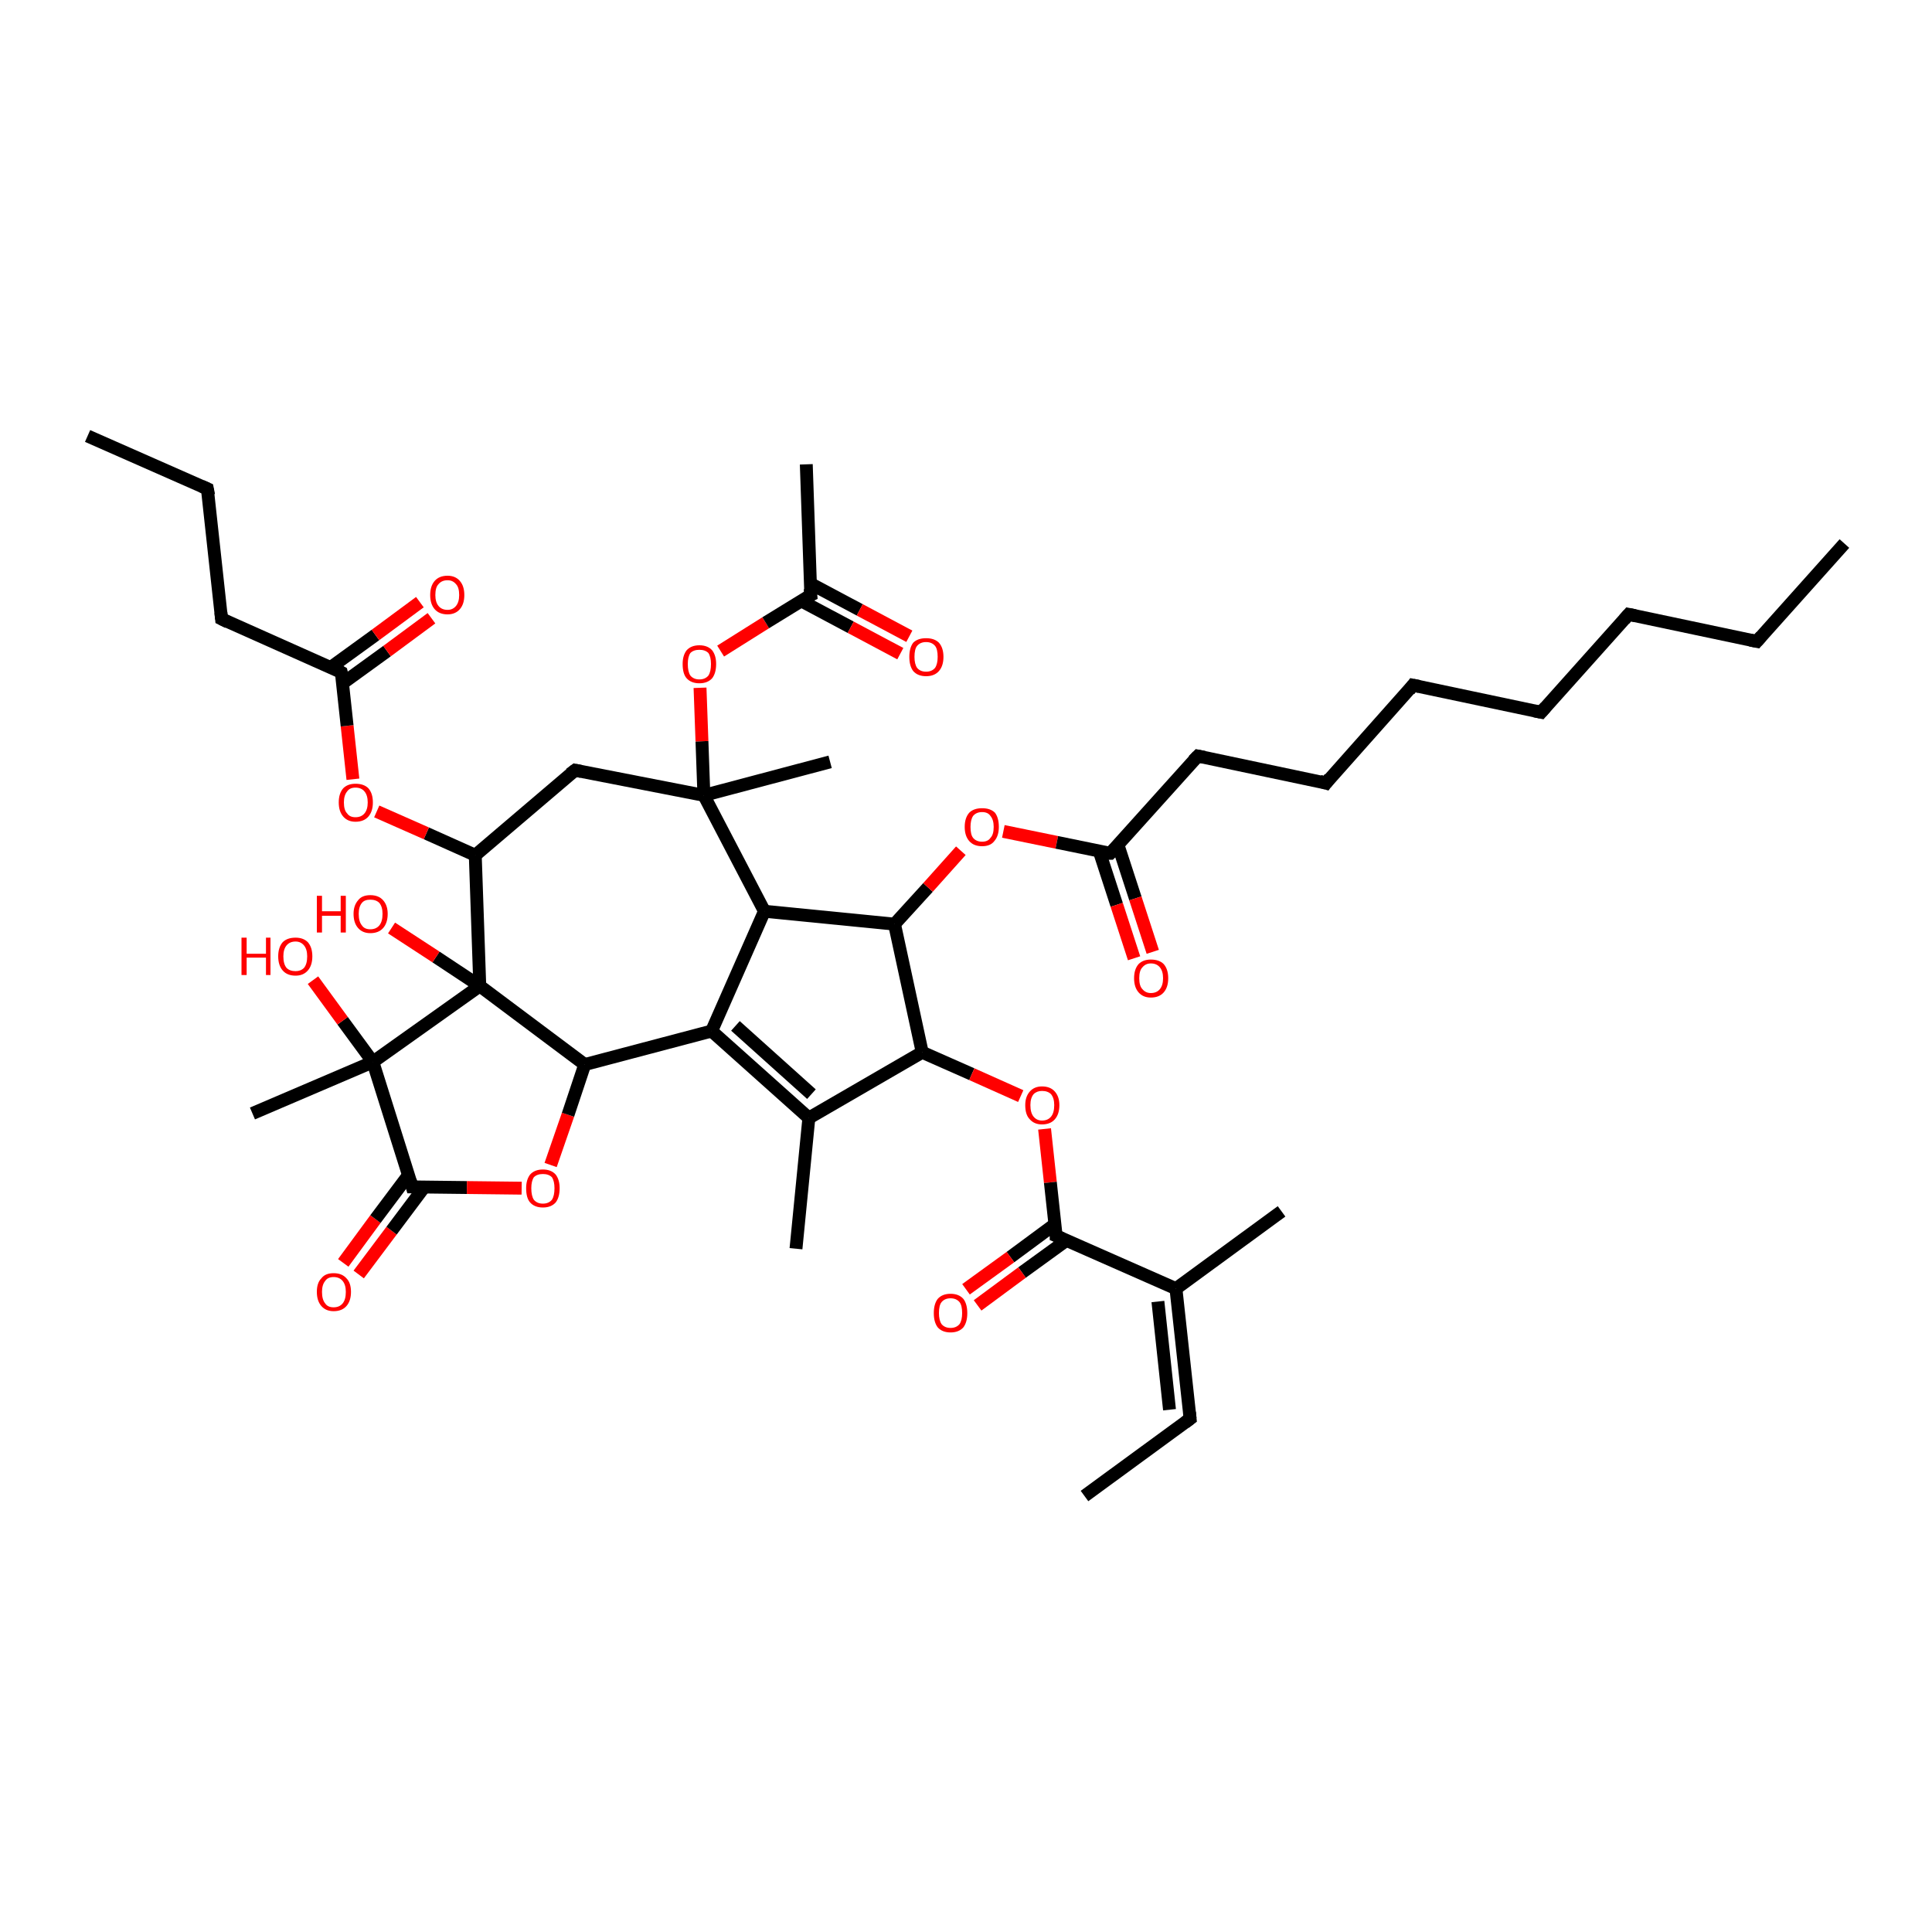 <?xml version='1.0' encoding='iso-8859-1'?>
<svg version='1.1' baseProfile='full'
              xmlns='http://www.w3.org/2000/svg'
                      xmlns:rdkit='http://www.rdkit.org/xml'
                      xmlns:xlink='http://www.w3.org/1999/xlink'
                  xml:space='preserve'
width='300px' height='300px' viewBox='0 0 300 300'>
<!-- END OF HEADER -->
<rect style='opacity:1.0;fill:#FFFFFF;stroke:none' width='300.0' height='300.0' x='0.0' y='0.0'> </rect>
<path class='bond-0 atom-0 atom-1' d='M 53.3,196.1 L 58.3,189.3' style='fill:none;fill-rule:evenodd;stroke:#FF0000;stroke-width:2.0px;stroke-linecap:butt;stroke-linejoin:miter;stroke-opacity:1' />
<path class='bond-0 atom-0 atom-1' d='M 58.3,189.3 L 63.4,182.5' style='fill:none;fill-rule:evenodd;stroke:#000000;stroke-width:2.0px;stroke-linecap:butt;stroke-linejoin:miter;stroke-opacity:1' />
<path class='bond-0 atom-0 atom-1' d='M 55.7,197.9 L 60.8,191.1' style='fill:none;fill-rule:evenodd;stroke:#FF0000;stroke-width:2.0px;stroke-linecap:butt;stroke-linejoin:miter;stroke-opacity:1' />
<path class='bond-0 atom-0 atom-1' d='M 60.8,191.1 L 65.9,184.3' style='fill:none;fill-rule:evenodd;stroke:#000000;stroke-width:2.0px;stroke-linecap:butt;stroke-linejoin:miter;stroke-opacity:1' />
<path class='bond-1 atom-1 atom-2' d='M 64.0,184.3 L 72.5,184.4' style='fill:none;fill-rule:evenodd;stroke:#000000;stroke-width:2.0px;stroke-linecap:butt;stroke-linejoin:miter;stroke-opacity:1' />
<path class='bond-1 atom-1 atom-2' d='M 72.5,184.4 L 81.0,184.5' style='fill:none;fill-rule:evenodd;stroke:#FF0000;stroke-width:2.0px;stroke-linecap:butt;stroke-linejoin:miter;stroke-opacity:1' />
<path class='bond-2 atom-2 atom-3' d='M 85.5,180.9 L 88.2,173.1' style='fill:none;fill-rule:evenodd;stroke:#FF0000;stroke-width:2.0px;stroke-linecap:butt;stroke-linejoin:miter;stroke-opacity:1' />
<path class='bond-2 atom-2 atom-3' d='M 88.2,173.1 L 90.8,165.3' style='fill:none;fill-rule:evenodd;stroke:#000000;stroke-width:2.0px;stroke-linecap:butt;stroke-linejoin:miter;stroke-opacity:1' />
<path class='bond-3 atom-3 atom-4' d='M 90.8,165.3 L 110.5,160.1' style='fill:none;fill-rule:evenodd;stroke:#000000;stroke-width:2.0px;stroke-linecap:butt;stroke-linejoin:miter;stroke-opacity:1' />
<path class='bond-4 atom-4 atom-5' d='M 110.5,160.1 L 125.6,173.6' style='fill:none;fill-rule:evenodd;stroke:#000000;stroke-width:2.0px;stroke-linecap:butt;stroke-linejoin:miter;stroke-opacity:1' />
<path class='bond-4 atom-4 atom-5' d='M 114.2,159.3 L 126.0,169.9' style='fill:none;fill-rule:evenodd;stroke:#000000;stroke-width:2.0px;stroke-linecap:butt;stroke-linejoin:miter;stroke-opacity:1' />
<path class='bond-5 atom-5 atom-6' d='M 125.6,173.6 L 143.2,163.4' style='fill:none;fill-rule:evenodd;stroke:#000000;stroke-width:2.0px;stroke-linecap:butt;stroke-linejoin:miter;stroke-opacity:1' />
<path class='bond-6 atom-6 atom-7' d='M 143.2,163.4 L 150.9,166.8' style='fill:none;fill-rule:evenodd;stroke:#000000;stroke-width:2.0px;stroke-linecap:butt;stroke-linejoin:miter;stroke-opacity:1' />
<path class='bond-6 atom-6 atom-7' d='M 150.9,166.8 L 158.5,170.2' style='fill:none;fill-rule:evenodd;stroke:#FF0000;stroke-width:2.0px;stroke-linecap:butt;stroke-linejoin:miter;stroke-opacity:1' />
<path class='bond-7 atom-7 atom-8' d='M 162.2,175.3 L 163.1,183.6' style='fill:none;fill-rule:evenodd;stroke:#FF0000;stroke-width:2.0px;stroke-linecap:butt;stroke-linejoin:miter;stroke-opacity:1' />
<path class='bond-7 atom-7 atom-8' d='M 163.1,183.6 L 164.0,191.9' style='fill:none;fill-rule:evenodd;stroke:#000000;stroke-width:2.0px;stroke-linecap:butt;stroke-linejoin:miter;stroke-opacity:1' />
<path class='bond-8 atom-8 atom-9' d='M 163.8,190.1 L 156.9,195.2' style='fill:none;fill-rule:evenodd;stroke:#000000;stroke-width:2.0px;stroke-linecap:butt;stroke-linejoin:miter;stroke-opacity:1' />
<path class='bond-8 atom-8 atom-9' d='M 156.9,195.2 L 150.0,200.2' style='fill:none;fill-rule:evenodd;stroke:#FF0000;stroke-width:2.0px;stroke-linecap:butt;stroke-linejoin:miter;stroke-opacity:1' />
<path class='bond-8 atom-8 atom-9' d='M 165.6,192.6 L 158.7,197.6' style='fill:none;fill-rule:evenodd;stroke:#000000;stroke-width:2.0px;stroke-linecap:butt;stroke-linejoin:miter;stroke-opacity:1' />
<path class='bond-8 atom-8 atom-9' d='M 158.7,197.6 L 151.8,202.7' style='fill:none;fill-rule:evenodd;stroke:#FF0000;stroke-width:2.0px;stroke-linecap:butt;stroke-linejoin:miter;stroke-opacity:1' />
<path class='bond-9 atom-8 atom-10' d='M 164.0,191.9 L 182.6,200.1' style='fill:none;fill-rule:evenodd;stroke:#000000;stroke-width:2.0px;stroke-linecap:butt;stroke-linejoin:miter;stroke-opacity:1' />
<path class='bond-10 atom-10 atom-11' d='M 182.6,200.1 L 184.8,220.3' style='fill:none;fill-rule:evenodd;stroke:#000000;stroke-width:2.0px;stroke-linecap:butt;stroke-linejoin:miter;stroke-opacity:1' />
<path class='bond-10 atom-10 atom-11' d='M 179.8,202.1 L 181.6,218.9' style='fill:none;fill-rule:evenodd;stroke:#000000;stroke-width:2.0px;stroke-linecap:butt;stroke-linejoin:miter;stroke-opacity:1' />
<path class='bond-11 atom-11 atom-12' d='M 184.8,220.3 L 168.4,232.3' style='fill:none;fill-rule:evenodd;stroke:#000000;stroke-width:2.0px;stroke-linecap:butt;stroke-linejoin:miter;stroke-opacity:1' />
<path class='bond-12 atom-10 atom-13' d='M 182.6,200.1 L 199.0,188.1' style='fill:none;fill-rule:evenodd;stroke:#000000;stroke-width:2.0px;stroke-linecap:butt;stroke-linejoin:miter;stroke-opacity:1' />
<path class='bond-13 atom-6 atom-14' d='M 143.2,163.4 L 138.9,143.5' style='fill:none;fill-rule:evenodd;stroke:#000000;stroke-width:2.0px;stroke-linecap:butt;stroke-linejoin:miter;stroke-opacity:1' />
<path class='bond-14 atom-14 atom-15' d='M 138.9,143.5 L 144.1,137.8' style='fill:none;fill-rule:evenodd;stroke:#000000;stroke-width:2.0px;stroke-linecap:butt;stroke-linejoin:miter;stroke-opacity:1' />
<path class='bond-14 atom-14 atom-15' d='M 144.1,137.8 L 149.2,132.1' style='fill:none;fill-rule:evenodd;stroke:#FF0000;stroke-width:2.0px;stroke-linecap:butt;stroke-linejoin:miter;stroke-opacity:1' />
<path class='bond-15 atom-15 atom-16' d='M 155.8,129.1 L 164.1,130.8' style='fill:none;fill-rule:evenodd;stroke:#FF0000;stroke-width:2.0px;stroke-linecap:butt;stroke-linejoin:miter;stroke-opacity:1' />
<path class='bond-15 atom-15 atom-16' d='M 164.1,130.8 L 172.4,132.5' style='fill:none;fill-rule:evenodd;stroke:#000000;stroke-width:2.0px;stroke-linecap:butt;stroke-linejoin:miter;stroke-opacity:1' />
<path class='bond-16 atom-16 atom-17' d='M 170.7,132.2 L 173.4,140.5' style='fill:none;fill-rule:evenodd;stroke:#000000;stroke-width:2.0px;stroke-linecap:butt;stroke-linejoin:miter;stroke-opacity:1' />
<path class='bond-16 atom-16 atom-17' d='M 173.4,140.5 L 176.1,148.8' style='fill:none;fill-rule:evenodd;stroke:#FF0000;stroke-width:2.0px;stroke-linecap:butt;stroke-linejoin:miter;stroke-opacity:1' />
<path class='bond-16 atom-16 atom-17' d='M 173.6,131.2 L 176.3,139.5' style='fill:none;fill-rule:evenodd;stroke:#000000;stroke-width:2.0px;stroke-linecap:butt;stroke-linejoin:miter;stroke-opacity:1' />
<path class='bond-16 atom-16 atom-17' d='M 176.3,139.5 L 179.0,147.8' style='fill:none;fill-rule:evenodd;stroke:#FF0000;stroke-width:2.0px;stroke-linecap:butt;stroke-linejoin:miter;stroke-opacity:1' />
<path class='bond-17 atom-16 atom-18' d='M 172.4,132.5 L 186.0,117.4' style='fill:none;fill-rule:evenodd;stroke:#000000;stroke-width:2.0px;stroke-linecap:butt;stroke-linejoin:miter;stroke-opacity:1' />
<path class='bond-18 atom-18 atom-19' d='M 186.0,117.4 L 205.9,121.6' style='fill:none;fill-rule:evenodd;stroke:#000000;stroke-width:2.0px;stroke-linecap:butt;stroke-linejoin:miter;stroke-opacity:1' />
<path class='bond-19 atom-19 atom-20' d='M 205.9,121.6 L 219.4,106.4' style='fill:none;fill-rule:evenodd;stroke:#000000;stroke-width:2.0px;stroke-linecap:butt;stroke-linejoin:miter;stroke-opacity:1' />
<path class='bond-20 atom-20 atom-21' d='M 219.4,106.4 L 239.3,110.6' style='fill:none;fill-rule:evenodd;stroke:#000000;stroke-width:2.0px;stroke-linecap:butt;stroke-linejoin:miter;stroke-opacity:1' />
<path class='bond-21 atom-21 atom-22' d='M 239.3,110.6 L 252.9,95.4' style='fill:none;fill-rule:evenodd;stroke:#000000;stroke-width:2.0px;stroke-linecap:butt;stroke-linejoin:miter;stroke-opacity:1' />
<path class='bond-22 atom-22 atom-23' d='M 252.9,95.4 L 272.8,99.6' style='fill:none;fill-rule:evenodd;stroke:#000000;stroke-width:2.0px;stroke-linecap:butt;stroke-linejoin:miter;stroke-opacity:1' />
<path class='bond-23 atom-23 atom-24' d='M 272.8,99.6 L 286.4,84.4' style='fill:none;fill-rule:evenodd;stroke:#000000;stroke-width:2.0px;stroke-linecap:butt;stroke-linejoin:miter;stroke-opacity:1' />
<path class='bond-24 atom-14 atom-25' d='M 138.9,143.5 L 118.7,141.5' style='fill:none;fill-rule:evenodd;stroke:#000000;stroke-width:2.0px;stroke-linecap:butt;stroke-linejoin:miter;stroke-opacity:1' />
<path class='bond-25 atom-25 atom-26' d='M 118.7,141.5 L 109.3,123.5' style='fill:none;fill-rule:evenodd;stroke:#000000;stroke-width:2.0px;stroke-linecap:butt;stroke-linejoin:miter;stroke-opacity:1' />
<path class='bond-26 atom-26 atom-27' d='M 109.3,123.5 L 109.0,115.1' style='fill:none;fill-rule:evenodd;stroke:#000000;stroke-width:2.0px;stroke-linecap:butt;stroke-linejoin:miter;stroke-opacity:1' />
<path class='bond-26 atom-26 atom-27' d='M 109.0,115.1 L 108.7,106.8' style='fill:none;fill-rule:evenodd;stroke:#FF0000;stroke-width:2.0px;stroke-linecap:butt;stroke-linejoin:miter;stroke-opacity:1' />
<path class='bond-27 atom-27 atom-28' d='M 111.9,101.1 L 118.9,96.7' style='fill:none;fill-rule:evenodd;stroke:#FF0000;stroke-width:2.0px;stroke-linecap:butt;stroke-linejoin:miter;stroke-opacity:1' />
<path class='bond-27 atom-27 atom-28' d='M 118.9,96.7 L 125.9,92.4' style='fill:none;fill-rule:evenodd;stroke:#000000;stroke-width:2.0px;stroke-linecap:butt;stroke-linejoin:miter;stroke-opacity:1' />
<path class='bond-28 atom-28 atom-29' d='M 124.4,93.3 L 132.1,97.4' style='fill:none;fill-rule:evenodd;stroke:#000000;stroke-width:2.0px;stroke-linecap:butt;stroke-linejoin:miter;stroke-opacity:1' />
<path class='bond-28 atom-28 atom-29' d='M 132.1,97.4 L 139.8,101.5' style='fill:none;fill-rule:evenodd;stroke:#FF0000;stroke-width:2.0px;stroke-linecap:butt;stroke-linejoin:miter;stroke-opacity:1' />
<path class='bond-28 atom-28 atom-29' d='M 125.8,90.6 L 133.5,94.7' style='fill:none;fill-rule:evenodd;stroke:#000000;stroke-width:2.0px;stroke-linecap:butt;stroke-linejoin:miter;stroke-opacity:1' />
<path class='bond-28 atom-28 atom-29' d='M 133.5,94.7 L 141.2,98.8' style='fill:none;fill-rule:evenodd;stroke:#FF0000;stroke-width:2.0px;stroke-linecap:butt;stroke-linejoin:miter;stroke-opacity:1' />
<path class='bond-29 atom-28 atom-30' d='M 125.9,92.4 L 125.2,72.1' style='fill:none;fill-rule:evenodd;stroke:#000000;stroke-width:2.0px;stroke-linecap:butt;stroke-linejoin:miter;stroke-opacity:1' />
<path class='bond-30 atom-26 atom-31' d='M 109.3,123.5 L 89.3,119.6' style='fill:none;fill-rule:evenodd;stroke:#000000;stroke-width:2.0px;stroke-linecap:butt;stroke-linejoin:miter;stroke-opacity:1' />
<path class='bond-31 atom-31 atom-32' d='M 89.3,119.6 L 73.8,132.8' style='fill:none;fill-rule:evenodd;stroke:#000000;stroke-width:2.0px;stroke-linecap:butt;stroke-linejoin:miter;stroke-opacity:1' />
<path class='bond-32 atom-32 atom-33' d='M 73.8,132.8 L 66.2,129.4' style='fill:none;fill-rule:evenodd;stroke:#000000;stroke-width:2.0px;stroke-linecap:butt;stroke-linejoin:miter;stroke-opacity:1' />
<path class='bond-32 atom-32 atom-33' d='M 66.2,129.4 L 58.5,126.0' style='fill:none;fill-rule:evenodd;stroke:#FF0000;stroke-width:2.0px;stroke-linecap:butt;stroke-linejoin:miter;stroke-opacity:1' />
<path class='bond-33 atom-33 atom-34' d='M 54.8,121.0 L 53.9,112.7' style='fill:none;fill-rule:evenodd;stroke:#FF0000;stroke-width:2.0px;stroke-linecap:butt;stroke-linejoin:miter;stroke-opacity:1' />
<path class='bond-33 atom-33 atom-34' d='M 53.9,112.7 L 53.0,104.4' style='fill:none;fill-rule:evenodd;stroke:#000000;stroke-width:2.0px;stroke-linecap:butt;stroke-linejoin:miter;stroke-opacity:1' />
<path class='bond-34 atom-34 atom-35' d='M 53.2,106.1 L 60.1,101.1' style='fill:none;fill-rule:evenodd;stroke:#000000;stroke-width:2.0px;stroke-linecap:butt;stroke-linejoin:miter;stroke-opacity:1' />
<path class='bond-34 atom-34 atom-35' d='M 60.1,101.1 L 67.0,96.0' style='fill:none;fill-rule:evenodd;stroke:#FF0000;stroke-width:2.0px;stroke-linecap:butt;stroke-linejoin:miter;stroke-opacity:1' />
<path class='bond-34 atom-34 atom-35' d='M 51.4,103.6 L 58.3,98.6' style='fill:none;fill-rule:evenodd;stroke:#000000;stroke-width:2.0px;stroke-linecap:butt;stroke-linejoin:miter;stroke-opacity:1' />
<path class='bond-34 atom-34 atom-35' d='M 58.3,98.6 L 65.2,93.5' style='fill:none;fill-rule:evenodd;stroke:#FF0000;stroke-width:2.0px;stroke-linecap:butt;stroke-linejoin:miter;stroke-opacity:1' />
<path class='bond-35 atom-34 atom-36' d='M 53.0,104.4 L 34.4,96.1' style='fill:none;fill-rule:evenodd;stroke:#000000;stroke-width:2.0px;stroke-linecap:butt;stroke-linejoin:miter;stroke-opacity:1' />
<path class='bond-36 atom-36 atom-37' d='M 34.4,96.1 L 32.2,75.9' style='fill:none;fill-rule:evenodd;stroke:#000000;stroke-width:2.0px;stroke-linecap:butt;stroke-linejoin:miter;stroke-opacity:1' />
<path class='bond-37 atom-37 atom-38' d='M 32.2,75.9 L 13.6,67.7' style='fill:none;fill-rule:evenodd;stroke:#000000;stroke-width:2.0px;stroke-linecap:butt;stroke-linejoin:miter;stroke-opacity:1' />
<path class='bond-38 atom-32 atom-39' d='M 73.8,132.8 L 74.5,153.1' style='fill:none;fill-rule:evenodd;stroke:#000000;stroke-width:2.0px;stroke-linecap:butt;stroke-linejoin:miter;stroke-opacity:1' />
<path class='bond-39 atom-39 atom-40' d='M 74.5,153.1 L 67.7,148.6' style='fill:none;fill-rule:evenodd;stroke:#000000;stroke-width:2.0px;stroke-linecap:butt;stroke-linejoin:miter;stroke-opacity:1' />
<path class='bond-39 atom-39 atom-40' d='M 67.7,148.6 L 60.8,144.1' style='fill:none;fill-rule:evenodd;stroke:#FF0000;stroke-width:2.0px;stroke-linecap:butt;stroke-linejoin:miter;stroke-opacity:1' />
<path class='bond-40 atom-39 atom-41' d='M 74.5,153.1 L 57.9,164.9' style='fill:none;fill-rule:evenodd;stroke:#000000;stroke-width:2.0px;stroke-linecap:butt;stroke-linejoin:miter;stroke-opacity:1' />
<path class='bond-41 atom-41 atom-42' d='M 57.9,164.9 L 53.2,158.5' style='fill:none;fill-rule:evenodd;stroke:#000000;stroke-width:2.0px;stroke-linecap:butt;stroke-linejoin:miter;stroke-opacity:1' />
<path class='bond-41 atom-41 atom-42' d='M 53.2,158.5 L 48.6,152.2' style='fill:none;fill-rule:evenodd;stroke:#FF0000;stroke-width:2.0px;stroke-linecap:butt;stroke-linejoin:miter;stroke-opacity:1' />
<path class='bond-42 atom-41 atom-43' d='M 57.9,164.9 L 39.2,172.9' style='fill:none;fill-rule:evenodd;stroke:#000000;stroke-width:2.0px;stroke-linecap:butt;stroke-linejoin:miter;stroke-opacity:1' />
<path class='bond-43 atom-26 atom-44' d='M 109.3,123.5 L 128.9,118.3' style='fill:none;fill-rule:evenodd;stroke:#000000;stroke-width:2.0px;stroke-linecap:butt;stroke-linejoin:miter;stroke-opacity:1' />
<path class='bond-44 atom-5 atom-45' d='M 125.6,173.6 L 123.6,193.9' style='fill:none;fill-rule:evenodd;stroke:#000000;stroke-width:2.0px;stroke-linecap:butt;stroke-linejoin:miter;stroke-opacity:1' />
<path class='bond-45 atom-25 atom-4' d='M 118.7,141.5 L 110.5,160.1' style='fill:none;fill-rule:evenodd;stroke:#000000;stroke-width:2.0px;stroke-linecap:butt;stroke-linejoin:miter;stroke-opacity:1' />
<path class='bond-46 atom-39 atom-3' d='M 74.5,153.1 L 90.8,165.3' style='fill:none;fill-rule:evenodd;stroke:#000000;stroke-width:2.0px;stroke-linecap:butt;stroke-linejoin:miter;stroke-opacity:1' />
<path class='bond-47 atom-41 atom-1' d='M 57.9,164.9 L 64.0,184.3' style='fill:none;fill-rule:evenodd;stroke:#000000;stroke-width:2.0px;stroke-linecap:butt;stroke-linejoin:miter;stroke-opacity:1' />
<path d='M 64.4,184.3 L 64.0,184.3 L 63.7,183.3' style='fill:none;stroke:#000000;stroke-width:2.0px;stroke-linecap:butt;stroke-linejoin:miter;stroke-opacity:1;' />
<path d='M 164.0,191.4 L 164.0,191.9 L 164.9,192.3' style='fill:none;stroke:#000000;stroke-width:2.0px;stroke-linecap:butt;stroke-linejoin:miter;stroke-opacity:1;' />
<path d='M 184.7,219.3 L 184.8,220.3 L 184.0,220.9' style='fill:none;stroke:#000000;stroke-width:2.0px;stroke-linecap:butt;stroke-linejoin:miter;stroke-opacity:1;' />
<path d='M 172.0,132.5 L 172.4,132.5 L 173.1,131.8' style='fill:none;stroke:#000000;stroke-width:2.0px;stroke-linecap:butt;stroke-linejoin:miter;stroke-opacity:1;' />
<path d='M 185.3,118.1 L 186.0,117.4 L 187.0,117.6' style='fill:none;stroke:#000000;stroke-width:2.0px;stroke-linecap:butt;stroke-linejoin:miter;stroke-opacity:1;' />
<path d='M 204.9,121.3 L 205.9,121.6 L 206.5,120.8' style='fill:none;stroke:#000000;stroke-width:2.0px;stroke-linecap:butt;stroke-linejoin:miter;stroke-opacity:1;' />
<path d='M 218.8,107.2 L 219.4,106.4 L 220.4,106.6' style='fill:none;stroke:#000000;stroke-width:2.0px;stroke-linecap:butt;stroke-linejoin:miter;stroke-opacity:1;' />
<path d='M 238.3,110.4 L 239.3,110.6 L 240.0,109.8' style='fill:none;stroke:#000000;stroke-width:2.0px;stroke-linecap:butt;stroke-linejoin:miter;stroke-opacity:1;' />
<path d='M 252.2,96.2 L 252.9,95.4 L 253.9,95.6' style='fill:none;stroke:#000000;stroke-width:2.0px;stroke-linecap:butt;stroke-linejoin:miter;stroke-opacity:1;' />
<path d='M 271.8,99.4 L 272.8,99.6 L 273.5,98.8' style='fill:none;stroke:#000000;stroke-width:2.0px;stroke-linecap:butt;stroke-linejoin:miter;stroke-opacity:1;' />
<path d='M 125.5,92.6 L 125.9,92.4 L 125.8,91.4' style='fill:none;stroke:#000000;stroke-width:2.0px;stroke-linecap:butt;stroke-linejoin:miter;stroke-opacity:1;' />
<path d='M 90.3,119.8 L 89.3,119.6 L 88.5,120.2' style='fill:none;stroke:#000000;stroke-width:2.0px;stroke-linecap:butt;stroke-linejoin:miter;stroke-opacity:1;' />
<path d='M 53.1,104.8 L 53.0,104.4 L 52.1,103.9' style='fill:none;stroke:#000000;stroke-width:2.0px;stroke-linecap:butt;stroke-linejoin:miter;stroke-opacity:1;' />
<path d='M 35.4,96.6 L 34.4,96.1 L 34.3,95.1' style='fill:none;stroke:#000000;stroke-width:2.0px;stroke-linecap:butt;stroke-linejoin:miter;stroke-opacity:1;' />
<path d='M 32.4,76.9 L 32.2,75.9 L 31.3,75.5' style='fill:none;stroke:#000000;stroke-width:2.0px;stroke-linecap:butt;stroke-linejoin:miter;stroke-opacity:1;' />
<path class='atom-0' d='M 49.2 200.6
Q 49.2 199.2, 49.9 198.5
Q 50.5 197.7, 51.8 197.7
Q 53.1 197.7, 53.8 198.5
Q 54.5 199.2, 54.5 200.6
Q 54.5 202.0, 53.8 202.8
Q 53.1 203.6, 51.8 203.6
Q 50.6 203.6, 49.9 202.8
Q 49.2 202.0, 49.2 200.6
M 51.8 203.0
Q 52.7 203.0, 53.2 202.4
Q 53.7 201.8, 53.7 200.6
Q 53.7 199.5, 53.2 198.9
Q 52.7 198.3, 51.8 198.3
Q 50.9 198.3, 50.5 198.9
Q 50.0 199.5, 50.0 200.6
Q 50.0 201.8, 50.5 202.4
Q 50.9 203.0, 51.8 203.0
' fill='#FF0000'/>
<path class='atom-2' d='M 81.7 184.5
Q 81.7 183.2, 82.3 182.4
Q 83.0 181.6, 84.3 181.6
Q 85.6 181.6, 86.3 182.4
Q 86.9 183.2, 86.9 184.5
Q 86.9 185.9, 86.3 186.7
Q 85.6 187.5, 84.3 187.5
Q 83.0 187.5, 82.3 186.7
Q 81.7 186.0, 81.7 184.5
M 84.3 186.9
Q 85.2 186.9, 85.7 186.3
Q 86.1 185.7, 86.1 184.5
Q 86.1 183.4, 85.7 182.8
Q 85.2 182.3, 84.3 182.3
Q 83.4 182.3, 82.9 182.8
Q 82.5 183.4, 82.5 184.5
Q 82.5 185.7, 82.9 186.3
Q 83.4 186.9, 84.3 186.9
' fill='#FF0000'/>
<path class='atom-7' d='M 159.2 171.6
Q 159.2 170.3, 159.9 169.5
Q 160.6 168.7, 161.8 168.7
Q 163.1 168.7, 163.8 169.5
Q 164.5 170.3, 164.5 171.6
Q 164.5 173.0, 163.8 173.8
Q 163.1 174.6, 161.8 174.6
Q 160.6 174.6, 159.9 173.8
Q 159.2 173.1, 159.2 171.6
M 161.8 174.0
Q 162.7 174.0, 163.2 173.4
Q 163.7 172.8, 163.7 171.6
Q 163.7 170.5, 163.2 169.9
Q 162.7 169.4, 161.8 169.4
Q 161.0 169.4, 160.5 169.9
Q 160.0 170.5, 160.0 171.6
Q 160.0 172.8, 160.5 173.4
Q 161.0 174.0, 161.8 174.0
' fill='#FF0000'/>
<path class='atom-9' d='M 145.0 203.9
Q 145.0 202.5, 145.6 201.7
Q 146.3 200.9, 147.6 200.9
Q 148.9 200.9, 149.6 201.7
Q 150.2 202.5, 150.2 203.9
Q 150.2 205.3, 149.6 206.1
Q 148.9 206.9, 147.6 206.9
Q 146.3 206.9, 145.6 206.1
Q 145.0 205.3, 145.0 203.9
M 147.6 206.2
Q 148.5 206.2, 149.0 205.6
Q 149.4 205.0, 149.4 203.9
Q 149.4 202.7, 149.0 202.2
Q 148.5 201.6, 147.6 201.6
Q 146.7 201.6, 146.2 202.2
Q 145.8 202.7, 145.8 203.9
Q 145.8 205.0, 146.2 205.6
Q 146.7 206.2, 147.6 206.2
' fill='#FF0000'/>
<path class='atom-15' d='M 149.8 128.4
Q 149.8 127.0, 150.5 126.2
Q 151.2 125.5, 152.5 125.5
Q 153.8 125.5, 154.5 126.2
Q 155.1 127.0, 155.1 128.4
Q 155.1 129.8, 154.4 130.6
Q 153.8 131.4, 152.5 131.4
Q 151.2 131.4, 150.5 130.6
Q 149.8 129.8, 149.8 128.4
M 152.5 130.7
Q 153.4 130.7, 153.8 130.1
Q 154.3 129.6, 154.3 128.4
Q 154.3 127.3, 153.8 126.7
Q 153.4 126.1, 152.5 126.1
Q 151.6 126.1, 151.1 126.7
Q 150.7 127.3, 150.7 128.4
Q 150.7 129.6, 151.1 130.1
Q 151.6 130.7, 152.5 130.7
' fill='#FF0000'/>
<path class='atom-17' d='M 176.1 151.9
Q 176.1 150.5, 176.8 149.7
Q 177.5 149.0, 178.7 149.0
Q 180.0 149.0, 180.7 149.7
Q 181.4 150.5, 181.4 151.9
Q 181.4 153.3, 180.7 154.1
Q 180.0 154.9, 178.7 154.9
Q 177.5 154.9, 176.8 154.1
Q 176.1 153.3, 176.1 151.9
M 178.7 154.2
Q 179.6 154.2, 180.1 153.6
Q 180.6 153.0, 180.6 151.9
Q 180.6 150.8, 180.1 150.2
Q 179.6 149.6, 178.7 149.6
Q 177.9 149.6, 177.4 150.2
Q 176.9 150.7, 176.9 151.9
Q 176.9 153.1, 177.4 153.6
Q 177.9 154.2, 178.7 154.2
' fill='#FF0000'/>
<path class='atom-27' d='M 106.0 103.1
Q 106.0 101.8, 106.6 101.0
Q 107.3 100.2, 108.6 100.2
Q 109.9 100.2, 110.6 101.0
Q 111.2 101.8, 111.2 103.1
Q 111.2 104.5, 110.6 105.3
Q 109.9 106.1, 108.6 106.1
Q 107.3 106.1, 106.6 105.3
Q 106.0 104.6, 106.0 103.1
M 108.6 105.5
Q 109.5 105.5, 110.0 104.9
Q 110.4 104.3, 110.4 103.1
Q 110.4 102.0, 110.0 101.4
Q 109.5 100.9, 108.6 100.9
Q 107.7 100.9, 107.2 101.4
Q 106.8 102.0, 106.8 103.1
Q 106.8 104.3, 107.2 104.9
Q 107.7 105.5, 108.6 105.5
' fill='#FF0000'/>
<path class='atom-29' d='M 141.2 102.0
Q 141.2 100.6, 141.8 99.8
Q 142.5 99.1, 143.8 99.1
Q 145.1 99.1, 145.8 99.8
Q 146.5 100.6, 146.5 102.0
Q 146.5 103.4, 145.8 104.2
Q 145.1 105.0, 143.8 105.0
Q 142.5 105.0, 141.8 104.2
Q 141.2 103.4, 141.2 102.0
M 143.8 104.3
Q 144.7 104.3, 145.2 103.7
Q 145.6 103.1, 145.6 102.0
Q 145.6 100.8, 145.2 100.3
Q 144.7 99.7, 143.8 99.7
Q 142.9 99.7, 142.4 100.3
Q 142.0 100.8, 142.0 102.0
Q 142.0 103.1, 142.4 103.7
Q 142.9 104.3, 143.8 104.3
' fill='#FF0000'/>
<path class='atom-33' d='M 52.6 124.6
Q 52.6 123.2, 53.3 122.4
Q 54.0 121.7, 55.2 121.7
Q 56.5 121.7, 57.2 122.4
Q 57.9 123.2, 57.9 124.6
Q 57.9 126.0, 57.2 126.8
Q 56.5 127.6, 55.2 127.6
Q 54.0 127.6, 53.3 126.8
Q 52.6 126.0, 52.6 124.6
M 55.2 126.9
Q 56.1 126.9, 56.6 126.3
Q 57.1 125.7, 57.1 124.6
Q 57.1 123.5, 56.6 122.9
Q 56.1 122.3, 55.2 122.3
Q 54.3 122.3, 53.9 122.9
Q 53.4 123.5, 53.4 124.6
Q 53.4 125.8, 53.9 126.3
Q 54.3 126.9, 55.2 126.9
' fill='#FF0000'/>
<path class='atom-35' d='M 66.8 92.4
Q 66.8 91.0, 67.5 90.2
Q 68.2 89.4, 69.5 89.4
Q 70.7 89.4, 71.4 90.2
Q 72.1 91.0, 72.1 92.4
Q 72.1 93.8, 71.4 94.6
Q 70.7 95.4, 69.5 95.4
Q 68.2 95.4, 67.5 94.6
Q 66.8 93.8, 66.8 92.4
M 69.5 94.7
Q 70.3 94.7, 70.8 94.1
Q 71.3 93.5, 71.3 92.4
Q 71.3 91.2, 70.8 90.7
Q 70.3 90.1, 69.5 90.1
Q 68.6 90.1, 68.1 90.7
Q 67.6 91.2, 67.6 92.4
Q 67.6 93.5, 68.1 94.1
Q 68.6 94.7, 69.5 94.7
' fill='#FF0000'/>
<path class='atom-40' d='M 49.2 139.1
L 50.0 139.1
L 50.0 141.5
L 52.9 141.5
L 52.9 139.1
L 53.7 139.1
L 53.7 144.8
L 52.9 144.8
L 52.9 142.2
L 50.0 142.2
L 50.0 144.8
L 49.2 144.8
L 49.2 139.1
' fill='#FF0000'/>
<path class='atom-40' d='M 54.9 141.9
Q 54.9 140.6, 55.6 139.8
Q 56.2 139.0, 57.5 139.0
Q 58.8 139.0, 59.5 139.8
Q 60.2 140.6, 60.2 141.9
Q 60.2 143.3, 59.5 144.1
Q 58.8 144.9, 57.5 144.9
Q 56.3 144.9, 55.6 144.1
Q 54.9 143.3, 54.9 141.9
M 57.5 144.3
Q 58.4 144.3, 58.9 143.7
Q 59.4 143.1, 59.4 141.9
Q 59.4 140.8, 58.9 140.2
Q 58.4 139.7, 57.5 139.7
Q 56.6 139.7, 56.2 140.2
Q 55.7 140.8, 55.7 141.9
Q 55.7 143.1, 56.2 143.7
Q 56.6 144.3, 57.5 144.3
' fill='#FF0000'/>
<path class='atom-42' d='M 37.5 145.6
L 38.3 145.6
L 38.3 148.1
L 41.3 148.1
L 41.3 145.6
L 42.0 145.6
L 42.0 151.4
L 41.3 151.4
L 41.3 148.7
L 38.3 148.7
L 38.3 151.4
L 37.5 151.4
L 37.5 145.6
' fill='#FF0000'/>
<path class='atom-42' d='M 43.2 148.5
Q 43.2 147.1, 43.9 146.3
Q 44.6 145.6, 45.9 145.6
Q 47.1 145.6, 47.8 146.3
Q 48.5 147.1, 48.5 148.5
Q 48.5 149.9, 47.8 150.7
Q 47.1 151.5, 45.9 151.5
Q 44.6 151.5, 43.9 150.7
Q 43.2 149.9, 43.2 148.5
M 45.9 150.8
Q 46.7 150.8, 47.2 150.3
Q 47.7 149.7, 47.7 148.5
Q 47.7 147.4, 47.2 146.8
Q 46.7 146.2, 45.9 146.2
Q 45.0 146.2, 44.5 146.8
Q 44.0 147.4, 44.0 148.5
Q 44.0 149.7, 44.5 150.3
Q 45.0 150.8, 45.9 150.8
' fill='#FF0000'/>
</svg>
